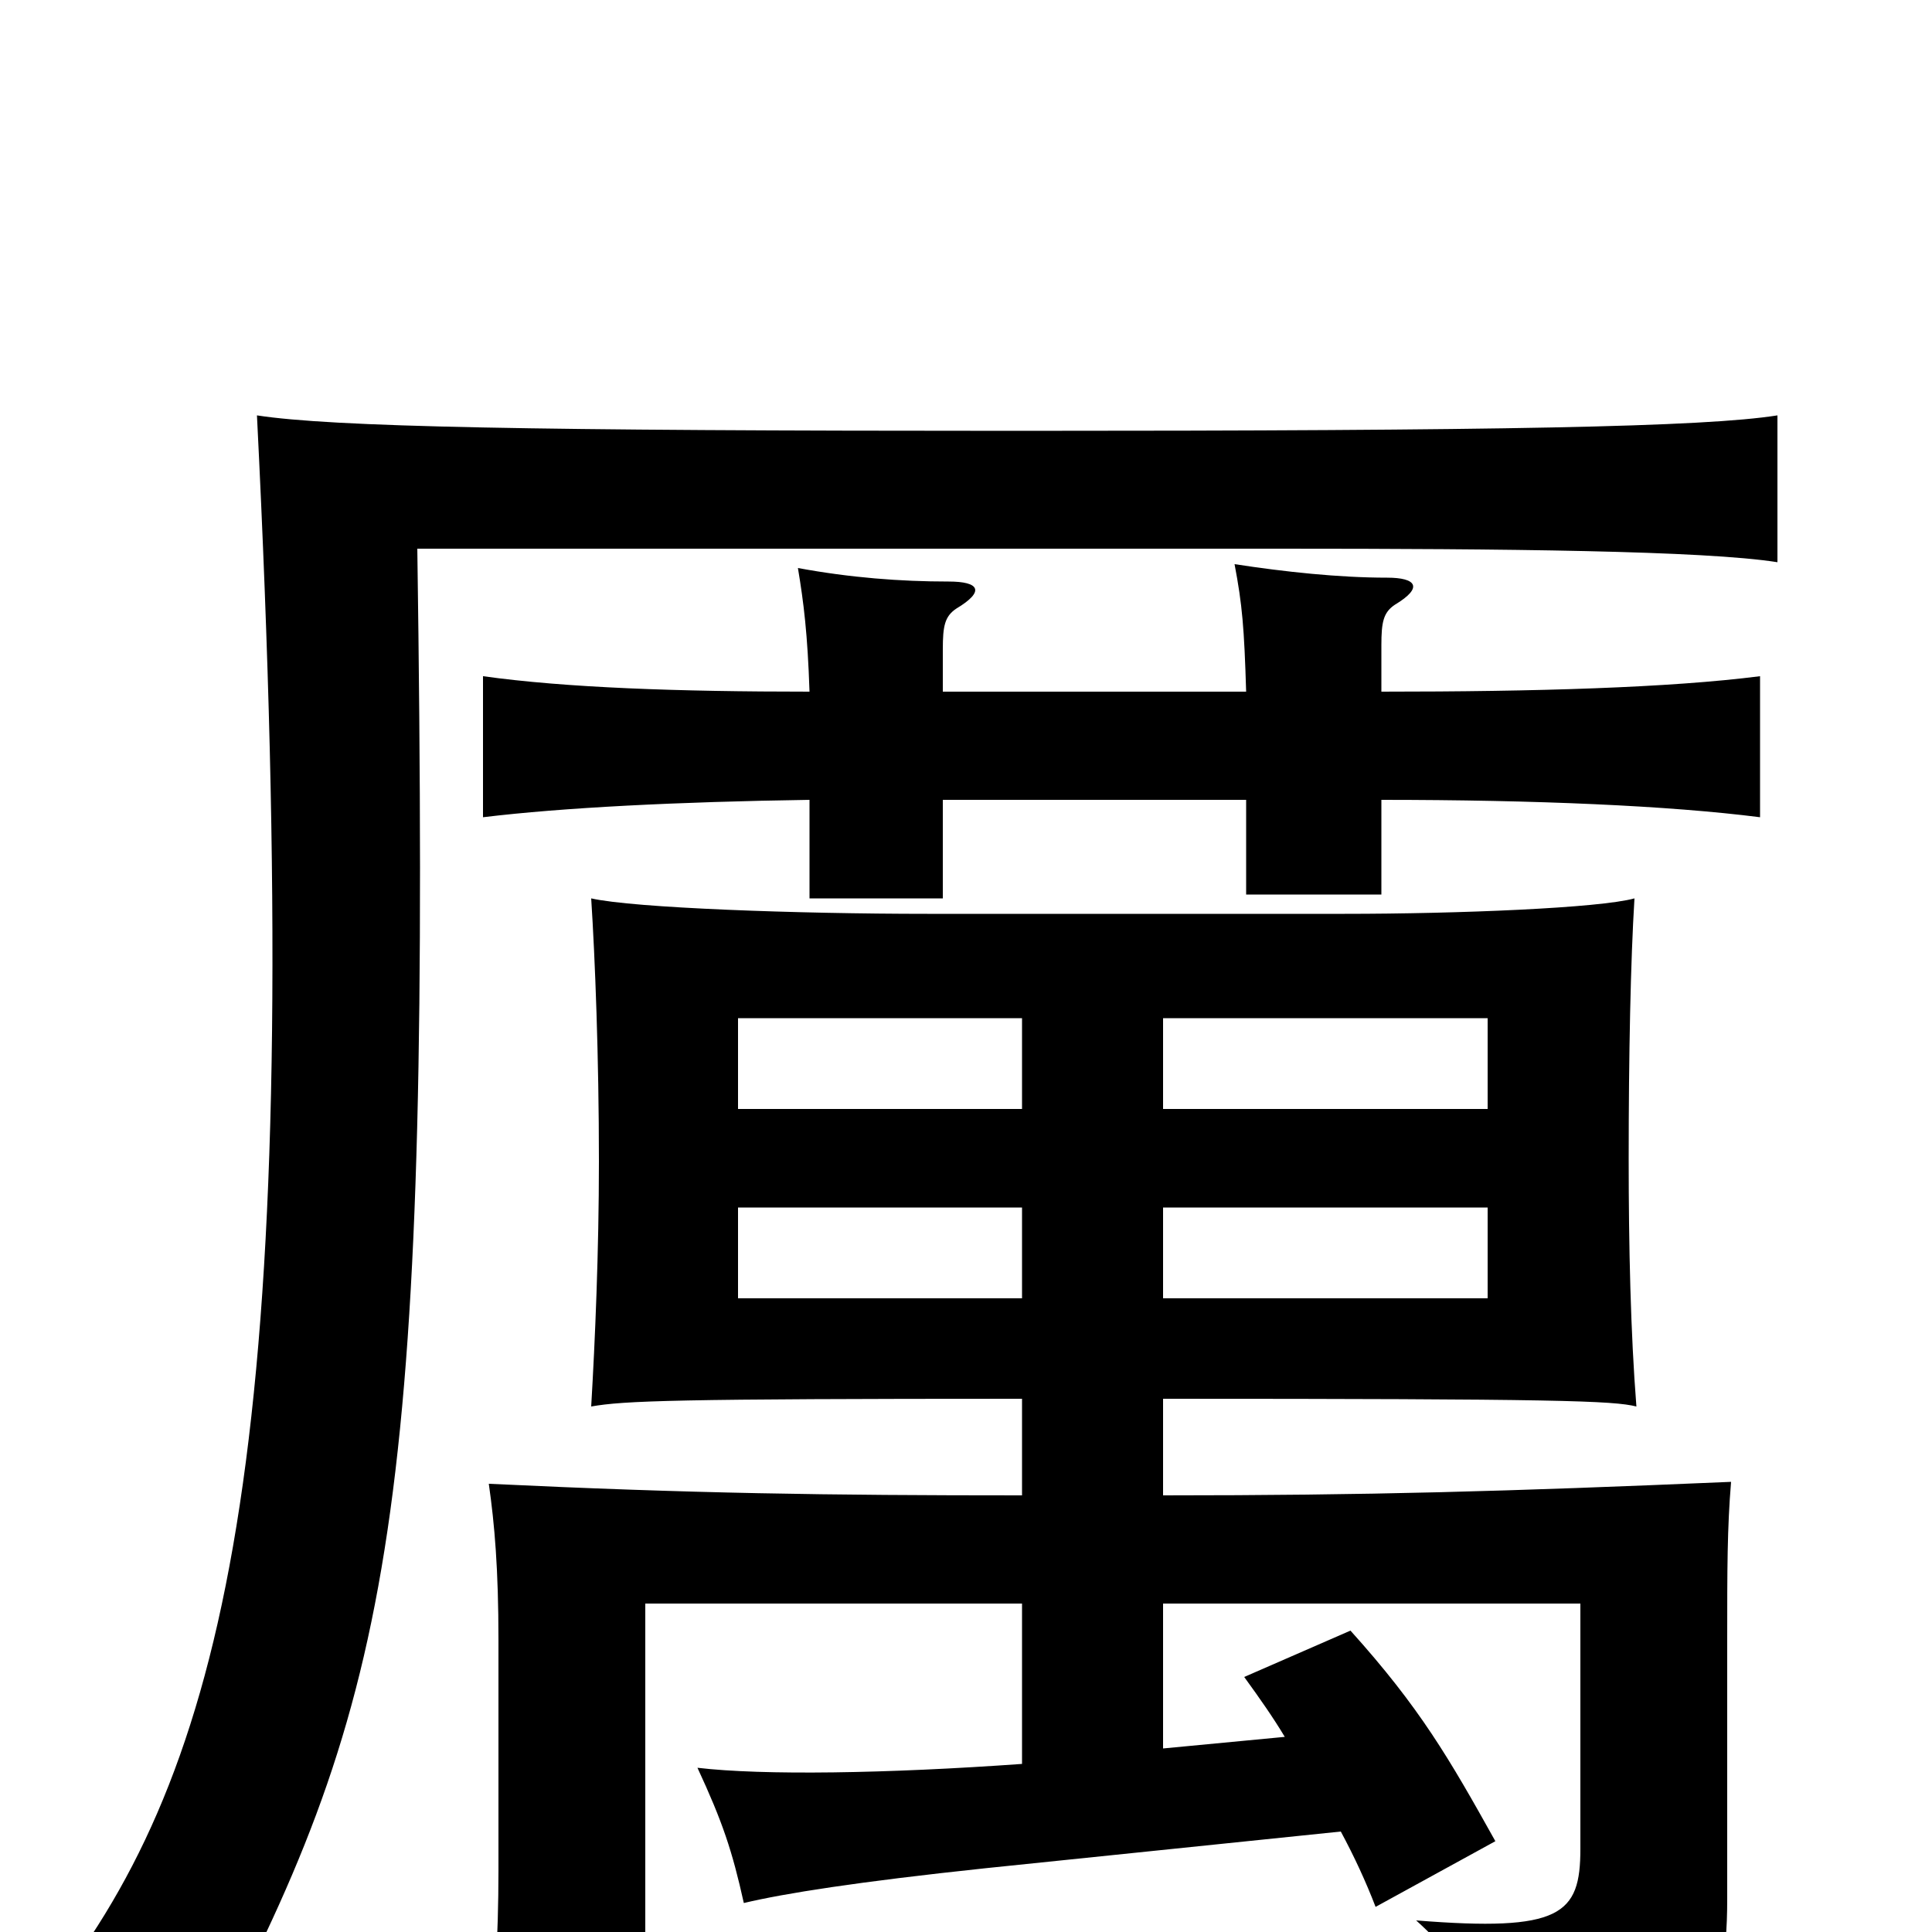 <svg xmlns="http://www.w3.org/2000/svg" viewBox="0 -1000 1000 1000">
	<path fill="#000000" d="M920 -709V-785C882 -779 778 -777 526 -777C274 -777 172 -779 133 -785C158 -286 124 -106 39 14C68 21 85 30 113 50C206 -128 223 -231 216 -716H663C779 -716 882 -715 920 -709ZM602 -375H770V-328H602ZM529 -328H382V-375H529ZM529 -426H382V-473H529ZM602 -473H770V-426H602ZM529 -226C428 -226 358 -227 253 -232C256 -211 258 -188 258 -151V-32C258 3 256 33 253 64H334V-170H529V-87C459 -82 395 -81 361 -85C374 -57 379 -42 385 -15C406 -20 444 -26 510 -33L694 -52C701 -39 707 -26 712 -13L774 -47C750 -90 735 -116 699 -156L644 -132C652 -121 659 -111 665 -101L602 -95V-170H818V-43C818 -9 808 0 733 -6C764 22 773 46 772 76C879 64 894 45 894 -17V-151C894 -188 894 -209 896 -233C779 -228 708 -226 602 -226V-276C807 -276 835 -275 847 -272C844 -310 843 -355 843 -400C843 -454 844 -503 846 -535C828 -530 755 -527 696 -527H480C413 -527 328 -530 306 -535C308 -504 310 -453 310 -399C310 -352 308 -306 306 -272C323 -275 349 -276 529 -276ZM488 -642V-664C488 -676 489 -681 495 -685C510 -694 507 -699 491 -699C466 -699 440 -701 413 -706C416 -688 418 -672 419 -642C351 -642 293 -644 250 -650V-577C291 -582 351 -585 419 -586V-535H488V-586H645V-537H715V-586C795 -586 864 -583 911 -577V-650C864 -644 795 -642 715 -642V-666C715 -678 716 -683 722 -687C737 -696 733 -701 718 -701C693 -701 665 -704 639 -708C643 -687 644 -675 645 -642Z"/>
</svg>